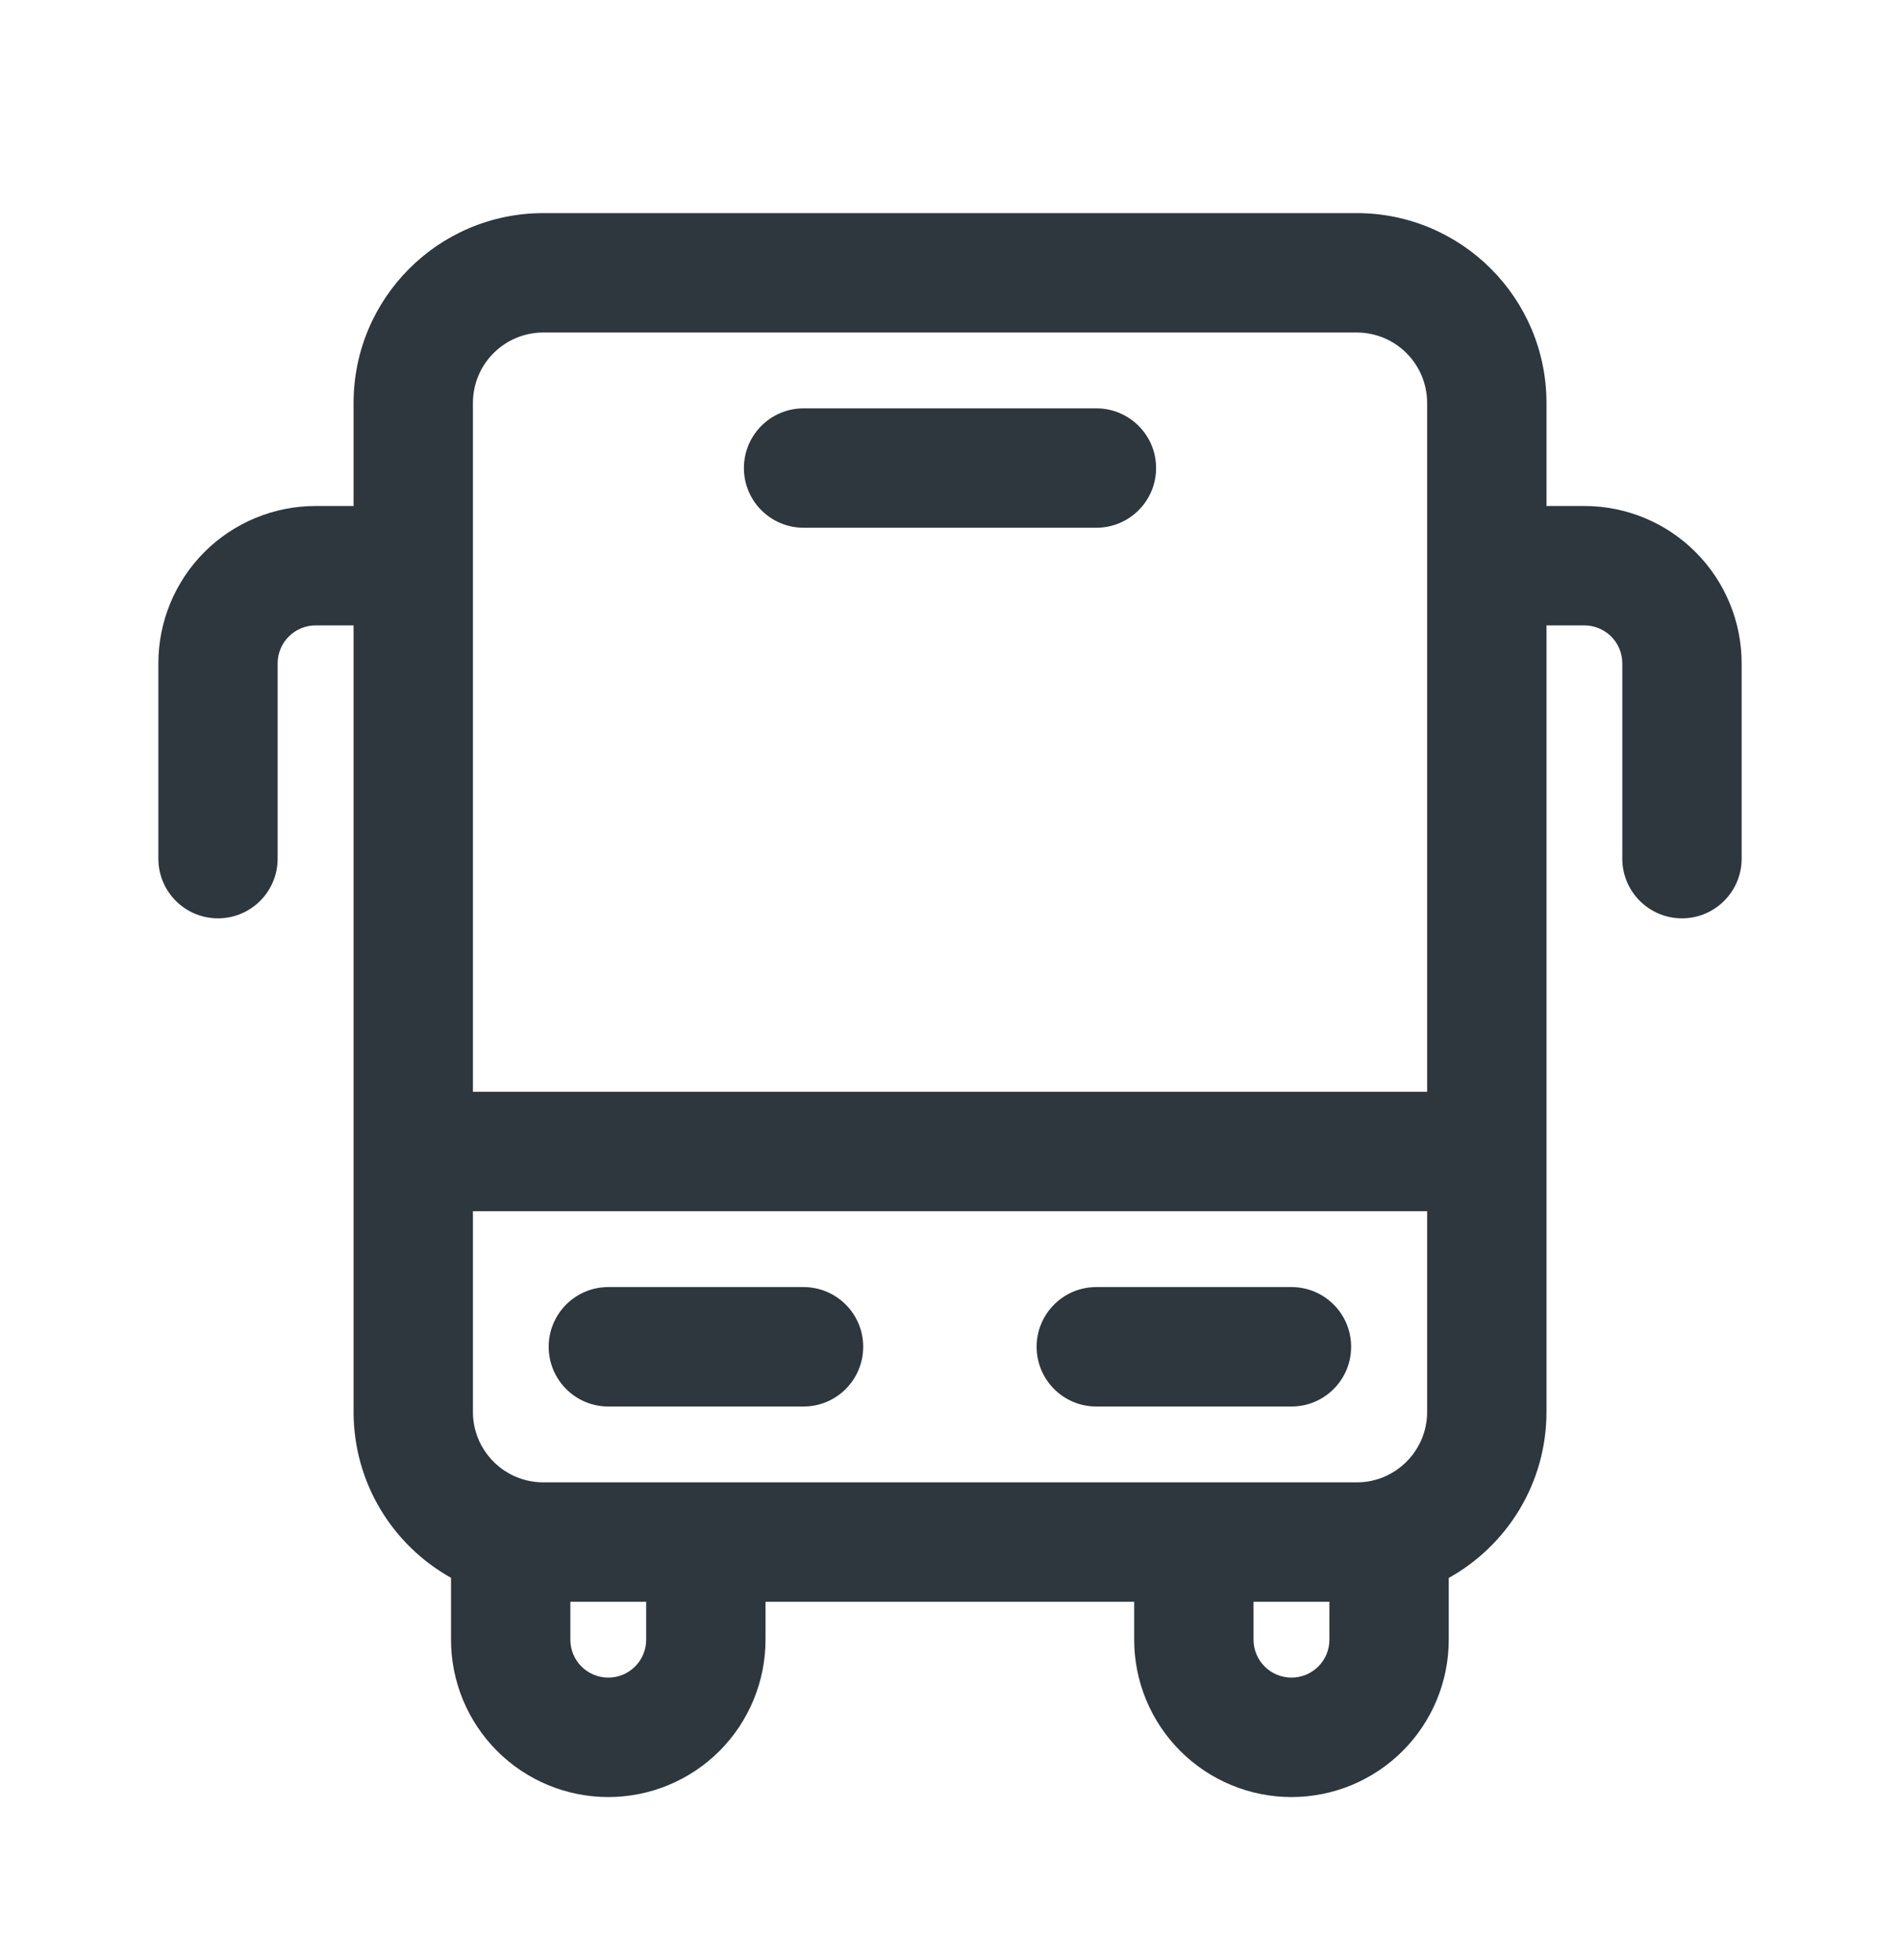 <svg width="32" height="33" viewBox="0 0 32 33" fill="none" xmlns="http://www.w3.org/2000/svg">
<path d="M13.534 6.875C12.979 6.875 12.529 7.325 12.529 7.88C12.529 8.435 12.979 8.885 13.534 8.885H18.465C19.02 8.885 19.471 8.435 19.471 7.88C19.471 7.325 19.02 6.875 18.465 6.875H13.534Z" fill="#2D373D"/>
<path d="M18.464 21.669C17.909 21.669 17.459 22.119 17.459 22.674C17.459 23.23 17.909 23.68 18.464 23.68H21.751C22.306 23.68 22.756 23.23 22.756 22.674C22.756 22.119 22.306 21.669 21.751 21.669H18.464Z" fill="#2D373D"/>
<path d="M9.241 22.674C9.241 22.119 9.691 21.669 10.246 21.669H13.533C14.088 21.669 14.538 22.119 14.538 22.674C14.538 23.23 14.088 23.68 13.533 23.68H10.246C9.691 23.68 9.241 23.23 9.241 22.674Z" fill="#2D373D"/>
<path fill-rule="evenodd" clip-rule="evenodd" d="M5.955 10.529V23.77C5.955 24.971 6.617 26.017 7.596 26.564V27.606C7.596 28.308 7.875 28.982 8.372 29.479C8.868 29.976 9.542 30.255 10.245 30.255C10.947 30.255 11.621 29.976 12.118 29.479C12.614 28.982 12.893 28.308 12.893 27.606V26.967H19.102V27.606C19.102 28.308 19.381 28.982 19.878 29.479C20.375 29.976 21.049 30.255 21.751 30.255C22.454 30.255 23.127 29.976 23.624 29.479C24.121 28.982 24.4 28.308 24.4 27.606V26.566C25.381 26.021 26.046 24.973 26.046 23.77V10.529H26.684C26.854 10.529 27.016 10.597 27.136 10.716C27.256 10.836 27.323 10.999 27.323 11.168V14.456C27.323 15.011 27.773 15.461 28.328 15.461C28.883 15.461 29.333 15.011 29.333 14.456V11.168C29.333 10.466 29.054 9.792 28.557 9.295C28.061 8.798 27.387 8.519 26.684 8.519H26.046V6.785C26.046 5.019 24.615 3.588 22.849 3.588H9.152C7.386 3.588 5.955 5.019 5.955 6.785V8.519H5.315C4.613 8.519 3.939 8.798 3.442 9.295C2.946 9.792 2.667 10.466 2.667 11.168V14.456C2.667 15.011 3.116 15.461 3.671 15.461C4.227 15.461 4.676 15.011 4.676 14.456V11.168C4.676 10.999 4.744 10.836 4.864 10.716C4.983 10.597 5.146 10.529 5.315 10.529H5.955ZM7.965 6.785C7.965 6.129 8.496 5.598 9.152 5.598H22.849C23.505 5.598 24.036 6.129 24.036 6.785V9.507L24.036 9.524L24.036 9.541V18.382H7.965V6.785ZM7.965 20.392H24.036V23.77C24.036 24.309 23.677 24.764 23.185 24.909C23.158 24.915 23.131 24.922 23.104 24.93C23.022 24.948 22.937 24.957 22.849 24.957H9.152C9.055 24.957 8.962 24.945 8.872 24.924C8.86 24.92 8.847 24.917 8.835 24.914C8.333 24.776 7.965 24.316 7.965 23.77V20.392ZM10.883 26.967H9.606V27.606C9.606 27.775 9.673 27.938 9.793 28.057C9.913 28.177 10.075 28.244 10.245 28.244C10.414 28.244 10.576 28.177 10.696 28.057C10.816 27.938 10.883 27.775 10.883 27.606V26.967ZM21.112 26.967V27.606C21.112 27.775 21.18 27.938 21.299 28.057C21.419 28.177 21.582 28.244 21.751 28.244C21.921 28.244 22.083 28.177 22.203 28.057C22.323 27.938 22.39 27.775 22.39 27.606V26.967H21.112Z" fill="#2D373D"/>
</svg>
